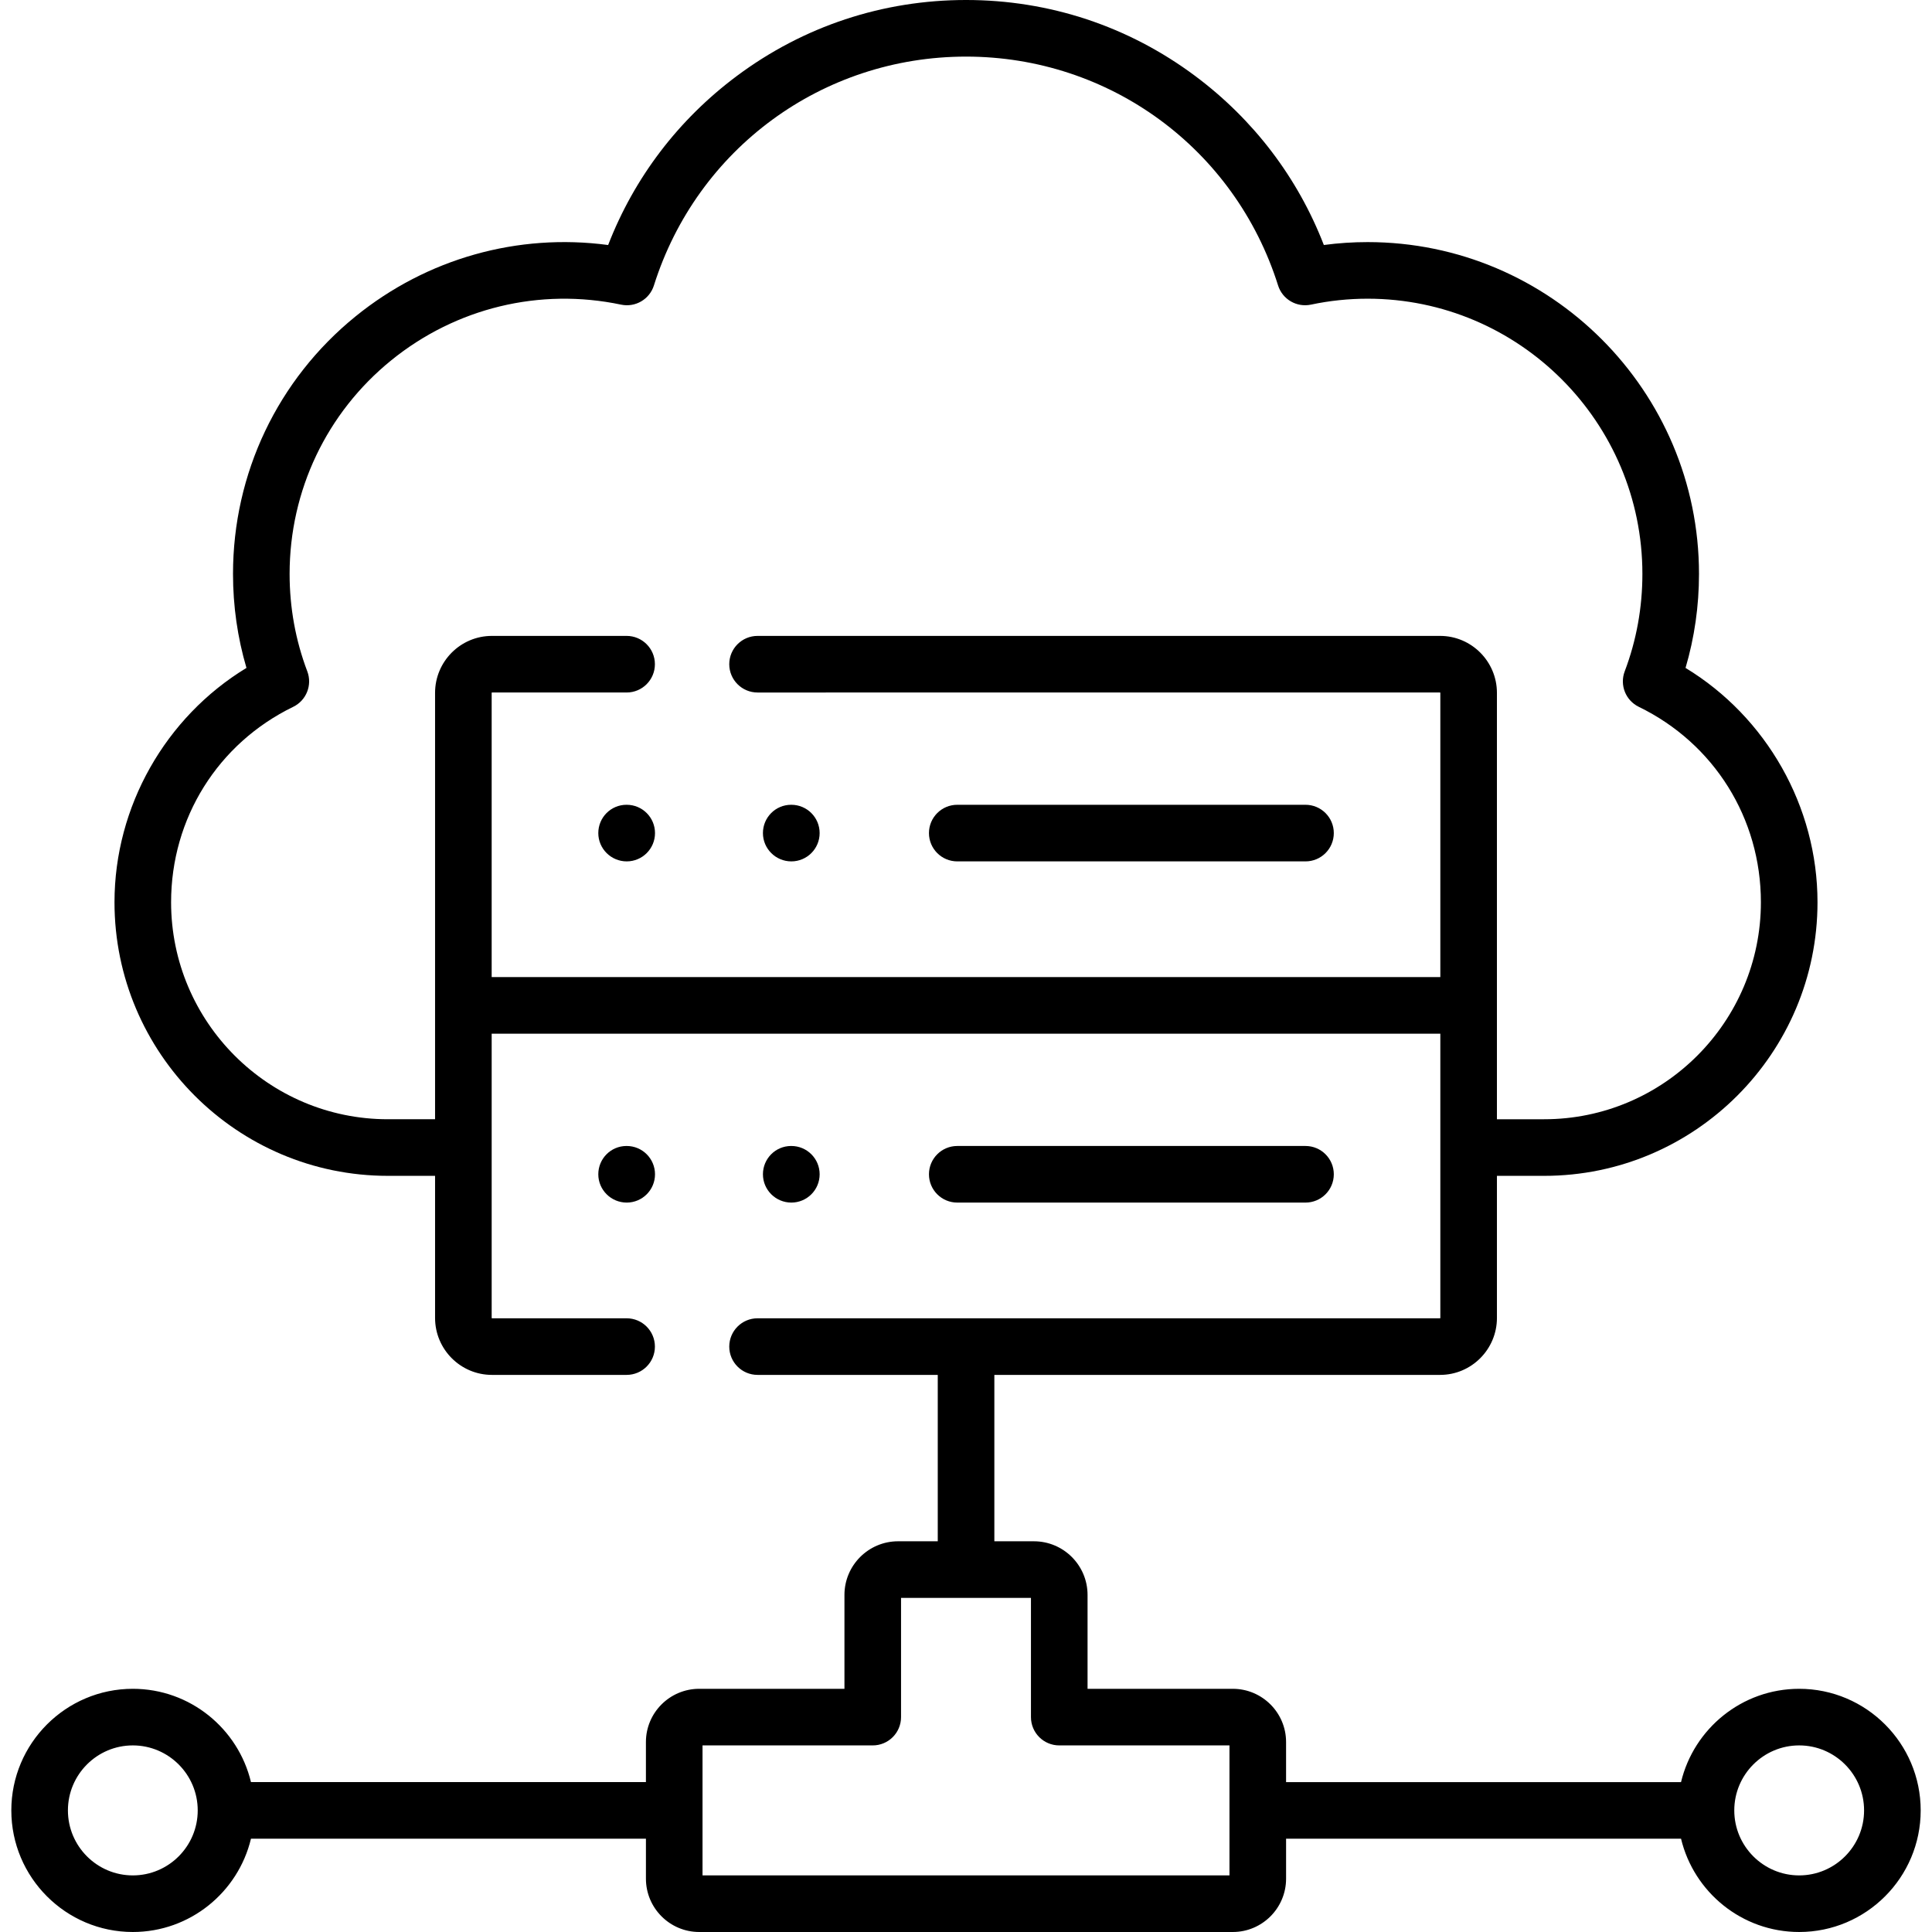 <svg id="Layer_1" enable-background="new 0 0 512 512" height="24" viewBox="0 0 512 512" width="24" xmlns="http://www.w3.org/2000/svg"><g><path d="m345.972 318.697c4.143 0 7.5-3.357 7.5-7.5s-3.357-7.5-7.5-7.5h-92.288c-4.142 0-7.5 3.357-7.5 7.5s3.358 7.5 7.5 7.5z"/><path d="m217.214 311.197c0-4.143-3.358-7.5-7.5-7.5h-.057c-4.142 0-7.472 3.357-7.472 7.5s3.386 7.5 7.528 7.5 7.501-3.357 7.501-7.5z"/><path d="m166.028 303.697c-4.142 0-7.472 3.357-7.472 7.5s3.386 7.5 7.528 7.5 7.5-3.357 7.5-7.5-3.358-7.5-7.5-7.5z"/><path d="m345.972 213.276h-92.288c-4.142 0-7.5 3.357-7.5 7.5s3.358 7.5 7.5 7.5h92.288c4.143 0 7.5-3.357 7.5-7.5s-3.358-7.5-7.5-7.5z"/><path d="m209.714 213.276h-.057c-4.142 0-7.472 3.357-7.472 7.5s3.386 7.5 7.528 7.5 7.5-3.357 7.5-7.5-3.357-7.5-7.499-7.5z"/><path d="m166.085 213.276h-.057c-4.142 0-7.472 3.357-7.472 7.5s3.386 7.5 7.528 7.5 7.5-3.357 7.5-7.5-3.357-7.5-7.499-7.5z"/><path d="m476.801 447.551c-15.174 0-27.922 10.563-31.31 24.725h-104.668v-10.624c0-7.775-6.335-14.101-14.122-14.101h-38.487v-24.879c0-7.838-6.374-14.215-14.208-14.215h-10.492v-44.095h118.128c8.305 0 15.061-6.772 15.061-15.097v-37.653h12.51c39.946 0 72.445-32.529 72.445-72.513 0-25.374-13.533-49.073-34.973-62.094 2.369-8.033 3.566-16.386 3.566-24.913 0-48.486-39.396-87.934-87.822-87.934-3.885 0-7.764.258-11.596.77-6.909-17.851-18.615-33.251-34.138-44.823-17.641-13.153-38.625-20.105-60.681-20.105-22.068 0-43.061 6.952-60.706 20.104-15.525 11.573-27.234 26.977-34.144 44.83-23.917-3.195-47.996 3.538-66.946 18.917-20.635 16.747-32.469 41.62-32.469 68.241 0 8.527 1.197 16.88 3.565 24.913-21.439 13.021-34.973 36.72-34.973 62.094 0 39.983 32.499 72.513 72.446 72.513h12.509v37.653c0 8.324 6.756 15.097 15.061 15.097h35.699c4.142 0 7.5-3.357 7.5-7.5s-3.358-7.5-7.5-7.5l-35.687.003c-.001 0-.072-.042-.072-.1v-75.324h251.405v75.324c0 .055-.063.095-.061.097h-180.88c-4.142 0-7.5 3.357-7.5 7.5s3.358 7.5 7.5 7.5h47.753v44.095h-10.52c-7.834 0-14.208 6.377-14.208 14.215v24.879h-38.488c-7.787 0-14.123 6.325-14.123 14.101v10.624h-104.666c-3.387-14.162-16.135-24.725-31.31-24.725-17.755 0-32.199 14.456-32.199 32.224s14.444 32.225 32.199 32.225c15.174 0 27.922-10.563 31.31-24.725h104.668v10.596c0 7.791 6.335 14.129 14.123 14.129h141.402c7.787 0 14.122-6.338 14.122-14.129v-10.596h104.668c3.387 14.162 16.135 24.725 31.31 24.725 17.754 0 32.198-14.456 32.198-32.225s-14.444-32.224-32.199-32.224zm-346.504-188.61v-75.323c0-.055.063-.095.062-.097h35.698c4.142 0 7.5-3.357 7.5-7.5s-3.358-7.5-7.5-7.5h-35.699c-8.304 0-15.061 6.772-15.061 15.097v112.994h-12.509c-31.676 0-57.446-25.8-57.446-57.513 0-22.238 12.399-42.079 32.359-51.781 3.49-1.696 5.11-5.774 3.734-9.403-3.109-8.203-4.686-16.891-4.686-25.822 0-22.081 9.813-42.708 26.922-56.594 17.151-13.92 39.358-19.302 60.927-14.765 3.778.791 7.536-1.406 8.696-5.084 11.442-36.277 44.685-60.65 82.72-60.65 38.019 0 71.25 24.374 82.692 60.65 1.162 3.686 4.931 5.877 8.715 5.08 4.895-1.043 9.944-1.571 15.008-1.571 40.154 0 72.822 32.718 72.822 72.934 0 8.931-1.577 17.618-4.687 25.822-1.376 3.628.244 7.707 3.734 9.403 19.959 9.702 32.358 29.543 32.358 51.781 0 31.713-25.77 57.513-57.445 57.513h-12.51v-112.994c0-8.324-6.756-15.097-15.061-15.097h-180.879c-4.142 0-7.5 3.357-7.5 7.5s3.358 7.5 7.5 7.5l180.87-.003s.071.042.071.1v75.323zm-95.098 238.059c-9.484 0-17.199-7.727-17.199-17.225s7.715-17.225 17.199-17.225 17.199 7.727 17.199 17.225-7.715 17.225-17.199 17.225zm290.624 0h-139.647v-34.449h45.11c4.142 0 7.5-3.357 7.5-7.5v-31.594h34.427v31.594c0 4.143 3.357 7.5 7.5 7.5h45.109v34.449zm150.978 0c-9.483 0-17.199-7.727-17.199-17.225s7.716-17.225 17.199-17.225 17.199 7.727 17.199 17.225-7.716 17.225-17.199 17.225z"/></g></svg>